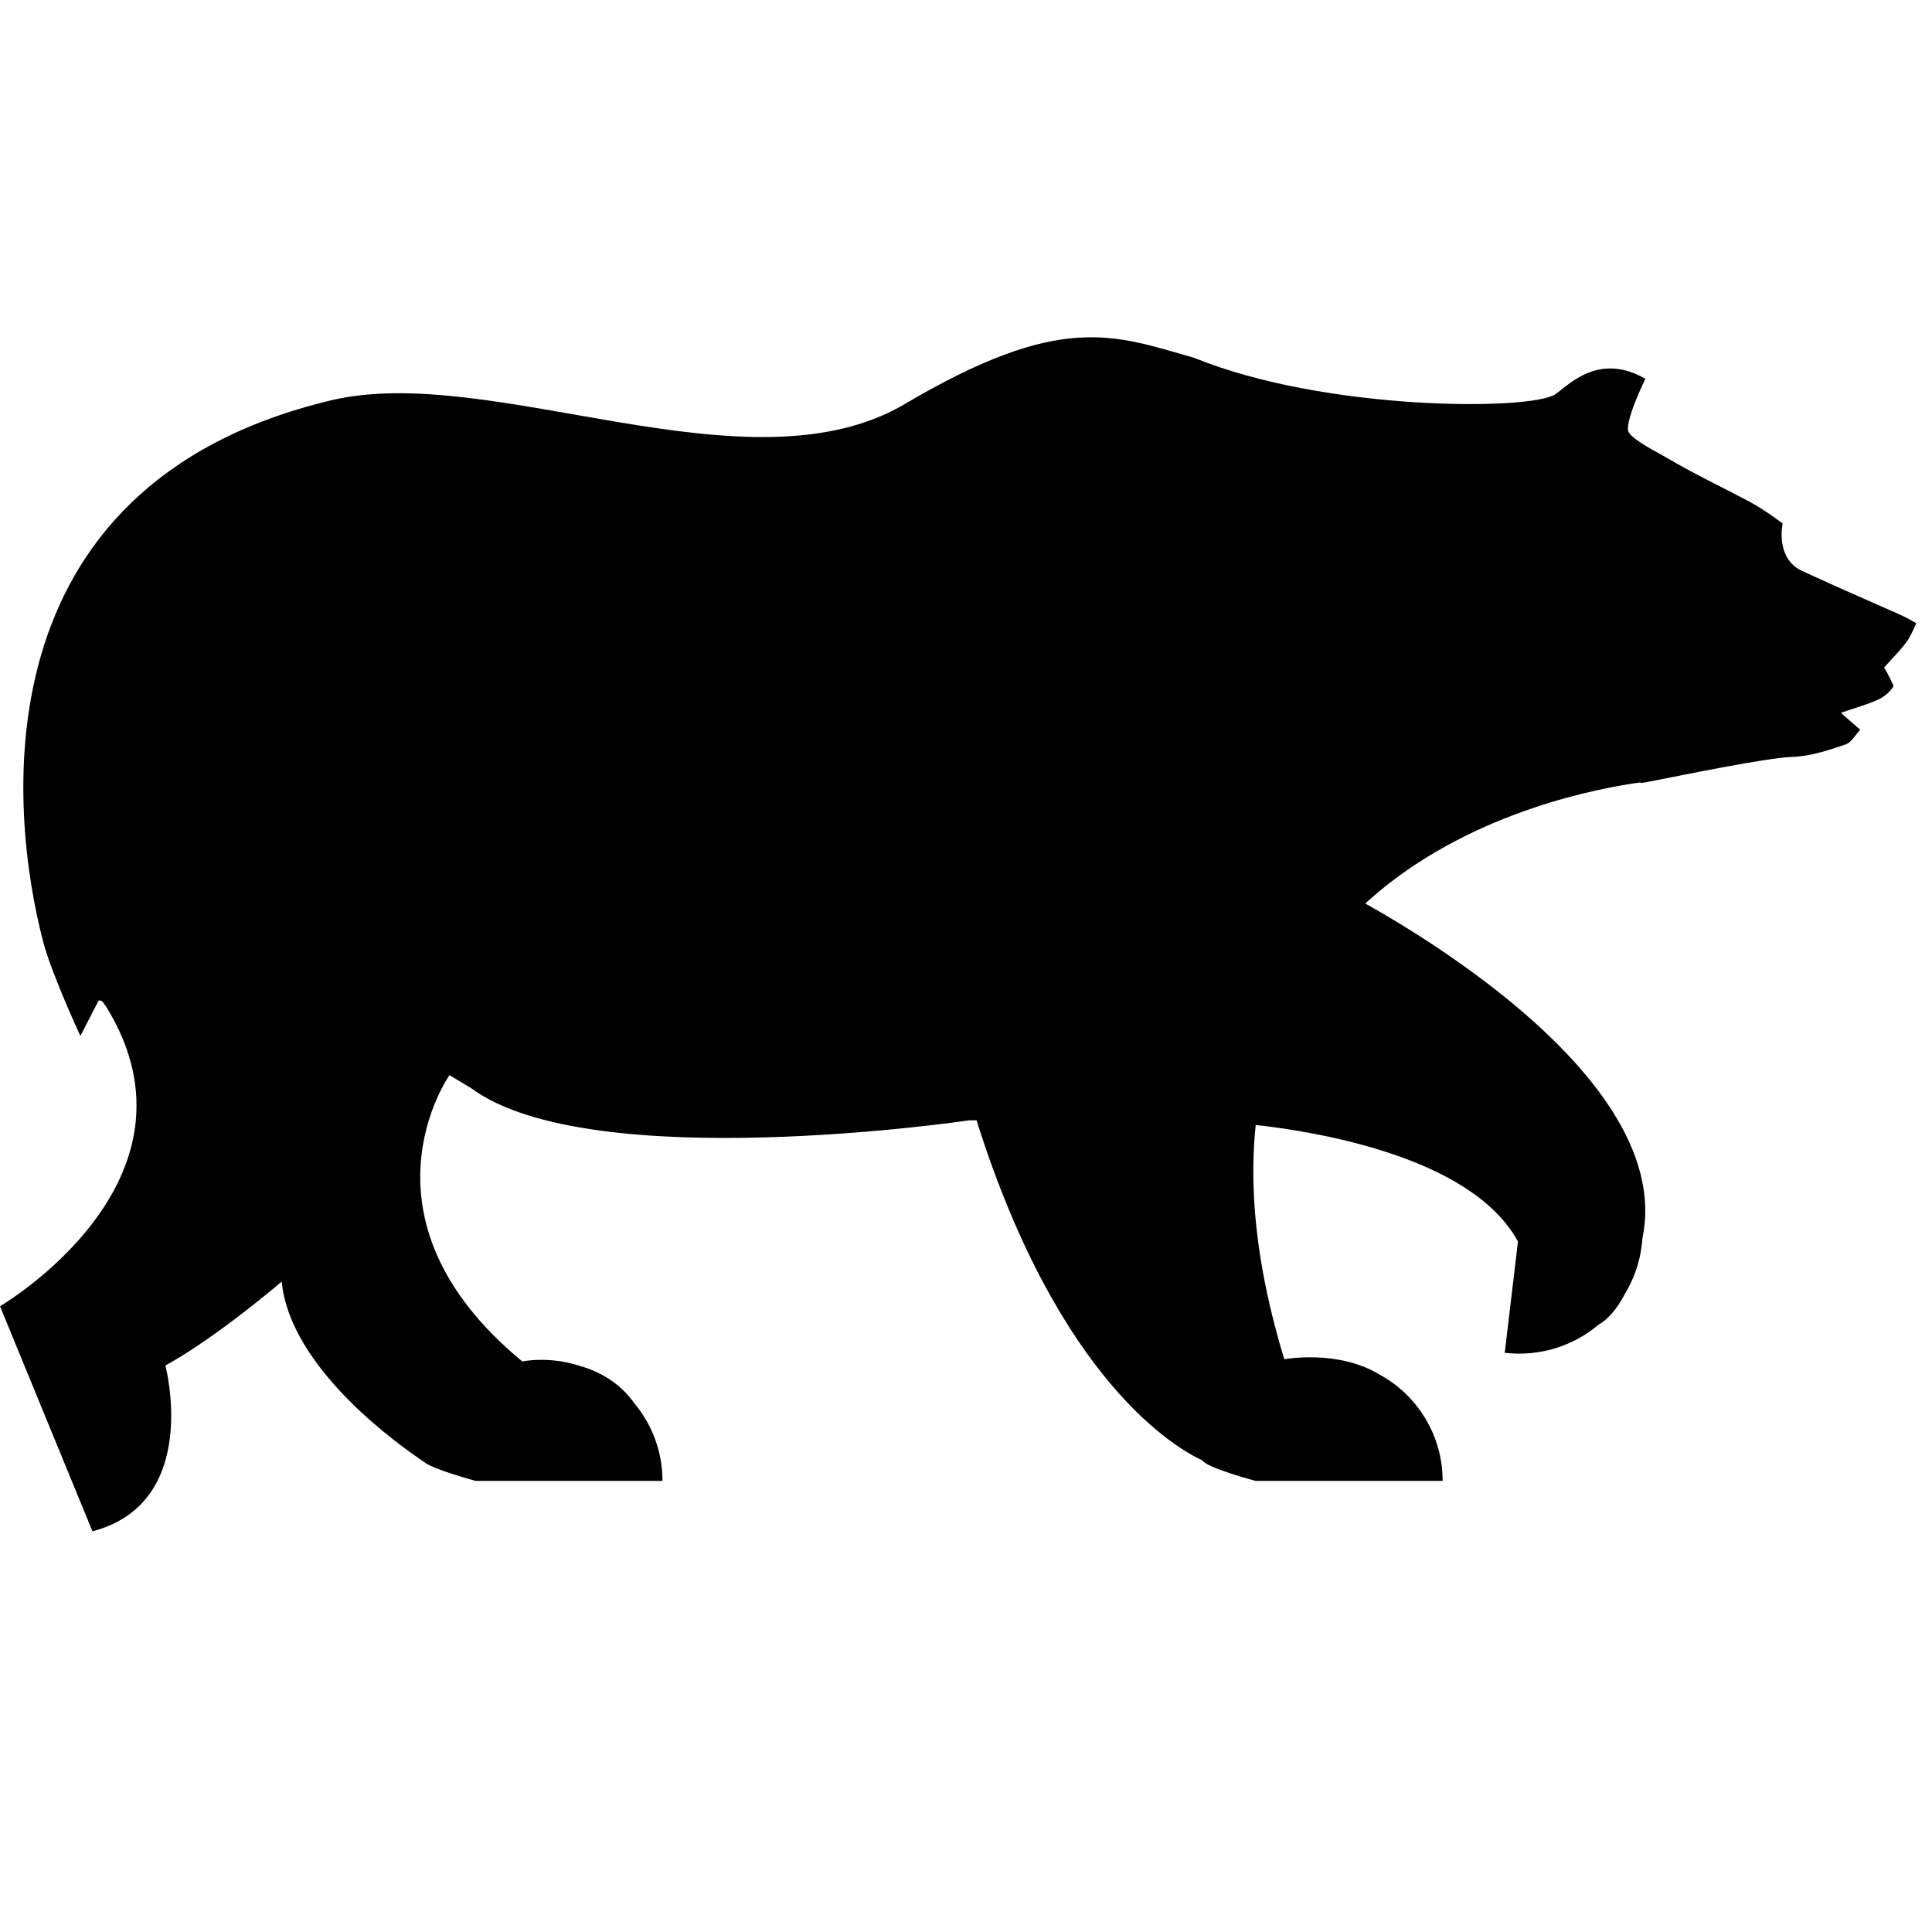 <?xml version="1.0" encoding="utf-8"?>
<!-- Generator: Adobe Illustrator 16.0.0, SVG Export Plug-In . SVG Version: 6.00 Build 0)  -->
<!DOCTYPE svg PUBLIC "-//W3C//DTD SVG 1.1//EN" "http://www.w3.org/Graphics/SVG/1.1/DTD/svg11.dtd">
<svg version="1.1" xmlns="http://www.w3.org/2000/svg" xmlns:xlink="http://www.w3.org/1999/xlink" x="0px" y="0px" width="20px"
	 height="20px" viewBox="0 0 20 20" enable-background="new 0 0 20 20" xml:space="preserve">
<g id="Layer_1">
</g>
<g id="Layer_2" display="none">
</g>
<g id="Layer_3">
</g>
<g id="Layer_4">
	<g>
		<path d="M1.099,10.421c-0.062-0.101-0.083-0.054-0.083-0.054l-0.184,0.357c0,0-0.3-0.646-0.386-0.979
			c-0.343-1.312-0.707-4.718,2.978-5.6c1.668-0.4,4.326,0.994,5.945,0.036c1.611-0.951,2.155-0.717,2.998-0.475
			c1.354,0.551,3.485,0.546,3.734,0.375c0.139-0.096,0.447-0.438,0.932-0.16c0,0-0.227,0.463-0.172,0.555
			c0.057,0.09,0.305,0.21,0.392,0.262c0.274,0.163,0.566,0.301,0.85,0.451c0.162,0.086,0.351,0.23,0.351,0.23
			s-0.08,0.361,0.199,0.49c0.336,0.156,0.676,0.303,1.014,0.453c0.068,0.029,0.17,0.09,0.17,0.09s-0.049,0.115-0.082,0.166
			c-0.068,0.102-0.161,0.189-0.251,0.293c0.046,0.07,0.099,0.191,0.099,0.191s-0.049,0.09-0.161,0.14
			c-0.122,0.056-0.253,0.091-0.384,0.136c0.014,0.013,0.025,0.026,0.039,0.037c0.053,0.047,0.106,0.093,0.16,0.139
			c-0.051,0.053-0.092,0.135-0.156,0.154c-0.176,0.059-0.359,0.121-0.543,0.127c-0.268,0.008-1.147,0.191-1.462,0.252l0,0l0,0
			c-0.062,0.011-0.104,0.019-0.11,0.019L16.979,8.1c-0.783,0.106-5.219,0.931-3.684,5.971c0,0,0.554-0.104,0.985,0.158
			c0.389,0.211,0.654,0.625,0.654,1.101h-1.937c0,0-0.505-0.134-0.549-0.212c-0.248-0.112-1.481-0.795-2.339-3.521l-0.079,0.001
			c0,0-3.917,0.581-5.152-0.333l-0.225-0.135c0,0-1.047,1.479,0.753,2.963c0.065-0.011,0.131-0.016,0.198-0.016
			c0.14,0,0.273,0.022,0.398,0.063c0.199,0.056,0.41,0.169,0.565,0.387c0.181,0.217,0.291,0.497,0.291,0.803H4.925
			c0,0-0.444-0.118-0.535-0.196c-0.212-0.143-1.384-0.949-1.474-1.867c0,0-0.665,0.572-1.204,0.869c0,0,0.377,1.42-0.755,1.716
			L0,13.522C0,13.522,2.215,12.229,1.099,10.421z"/>
		<path d="M12.674,11.617c0.076-1.093,1.214-2.396,1.214-2.396s3.4,1.71,3.128,3.52c-0.004,0.027-0.01,0.055-0.014,0.082
			c-0.002,0.021-0.003,0.043-0.006,0.062c-0.022,0.189-0.086,0.364-0.18,0.518c-0.082,0.156-0.176,0.258-0.27,0.312
			c-0.26,0.218-0.604,0.331-0.969,0.289l0.137-1.152C15.105,11.736,12.674,11.617,12.674,11.617z"/>
	</g>
</g>
</svg>
